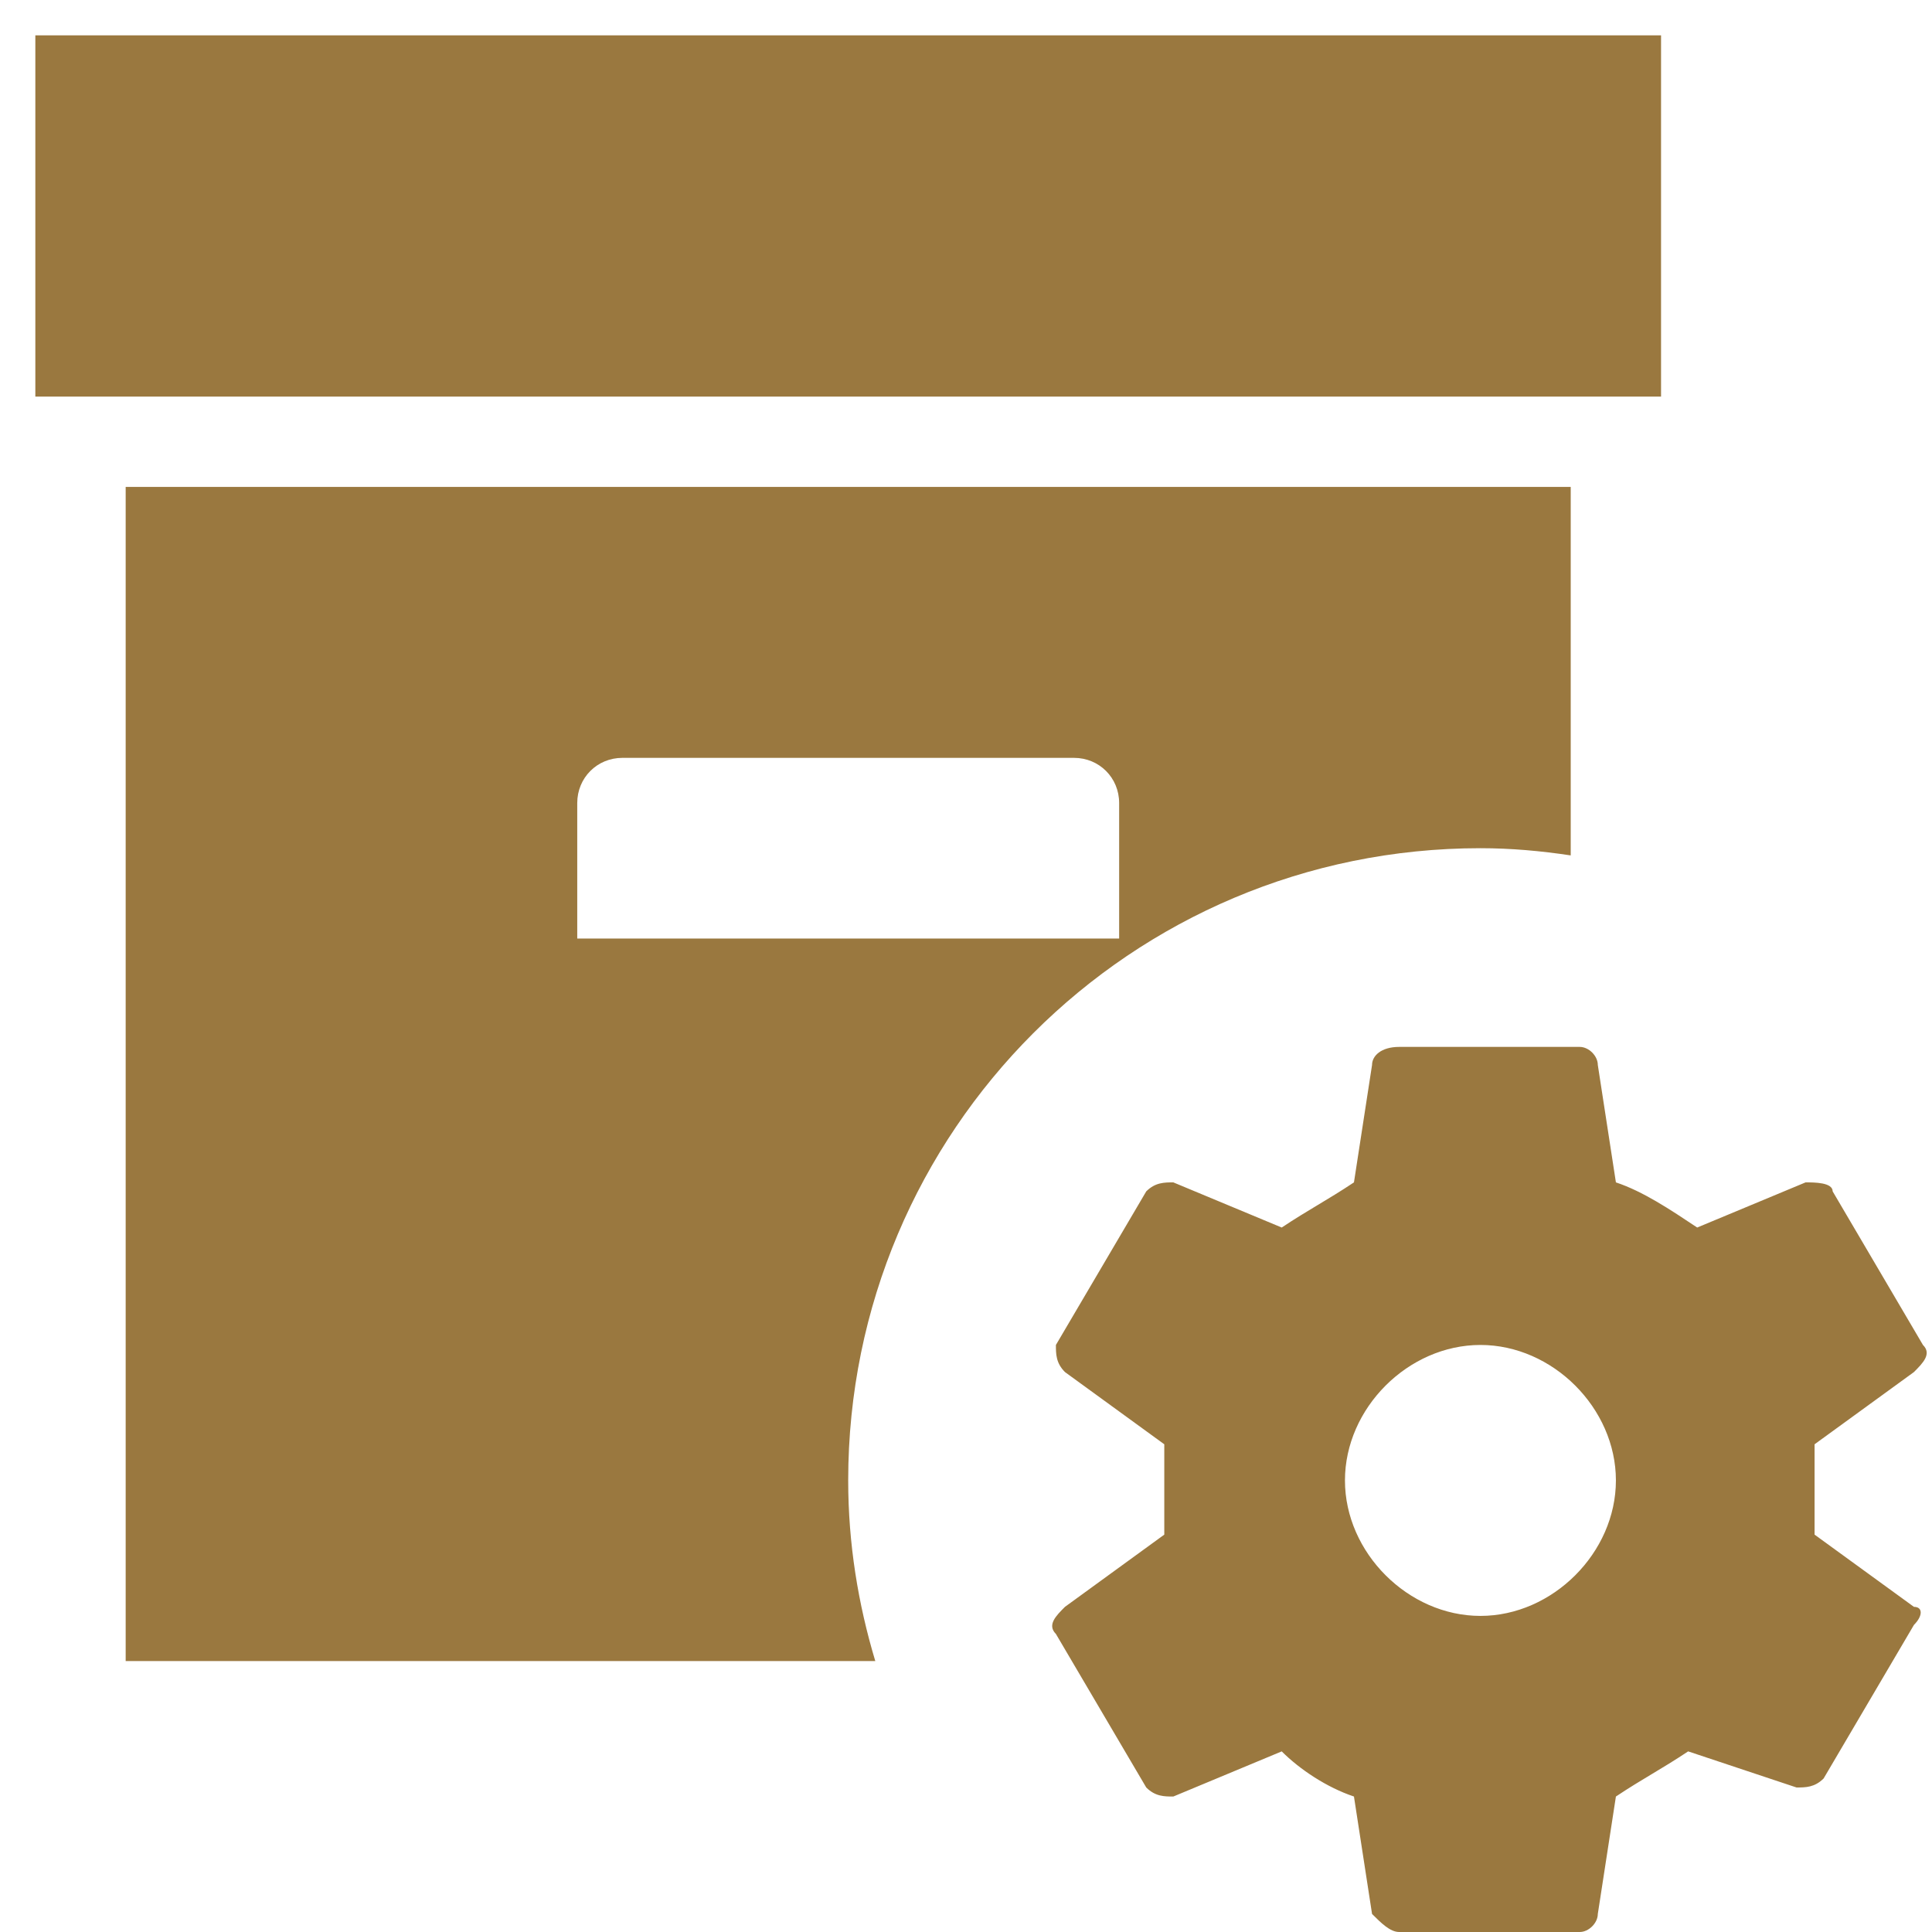 <svg width="41" height="41" viewBox="0 0 41 41" fill="none" xmlns="http://www.w3.org/2000/svg">
<path d="M35.25 8.417H0.75V0.75H35.25V8.417ZM18 31.417C18 32.758 18.211 34.042 18.575 35.25H2.667V10.333H33.333V18.153C32.701 18.058 32.068 18 31.417 18C23.999 18 18 23.999 18 31.417ZM23.75 19.917V17.042C23.75 16.505 23.328 16.083 22.792 16.083H13.208C12.672 16.083 12.25 16.505 12.25 17.042V19.917H23.75ZM40.617 34.1C40.808 34.1 40.808 34.292 40.617 34.483L38.7 37.742C38.508 37.933 38.317 37.933 38.125 37.933L35.825 37.167C35.25 37.55 34.867 37.742 34.292 38.125L33.908 40.617C33.908 40.808 33.717 41 33.525 41H29.692C29.5 41 29.308 40.808 29.117 40.617L28.733 38.125C28.158 37.933 27.583 37.55 27.2 37.167L24.9 38.125C24.708 38.125 24.517 38.125 24.325 37.933L22.408 34.675C22.217 34.483 22.408 34.292 22.6 34.1L24.708 32.567V30.65L22.6 29.117C22.408 28.925 22.408 28.733 22.408 28.542L24.325 25.283C24.517 25.092 24.708 25.092 24.9 25.092L27.2 26.05C27.775 25.667 28.158 25.475 28.733 25.092L29.117 22.6C29.117 22.408 29.308 22.217 29.692 22.217H33.525C33.717 22.217 33.908 22.408 33.908 22.6L34.292 25.092C34.867 25.283 35.442 25.667 36.017 26.05L38.317 25.092C38.508 25.092 38.892 25.092 38.892 25.283L40.808 28.542C41 28.733 40.808 28.925 40.617 29.117L38.508 30.65V32.567L40.617 34.1ZM34.292 31.417C34.292 29.883 32.95 28.542 31.417 28.542C29.883 28.542 28.542 29.883 28.542 31.417C28.542 32.95 29.883 34.292 31.417 34.292C32.95 34.292 34.292 32.95 34.292 31.417Z" fill="#9A783F"/>
</svg>
